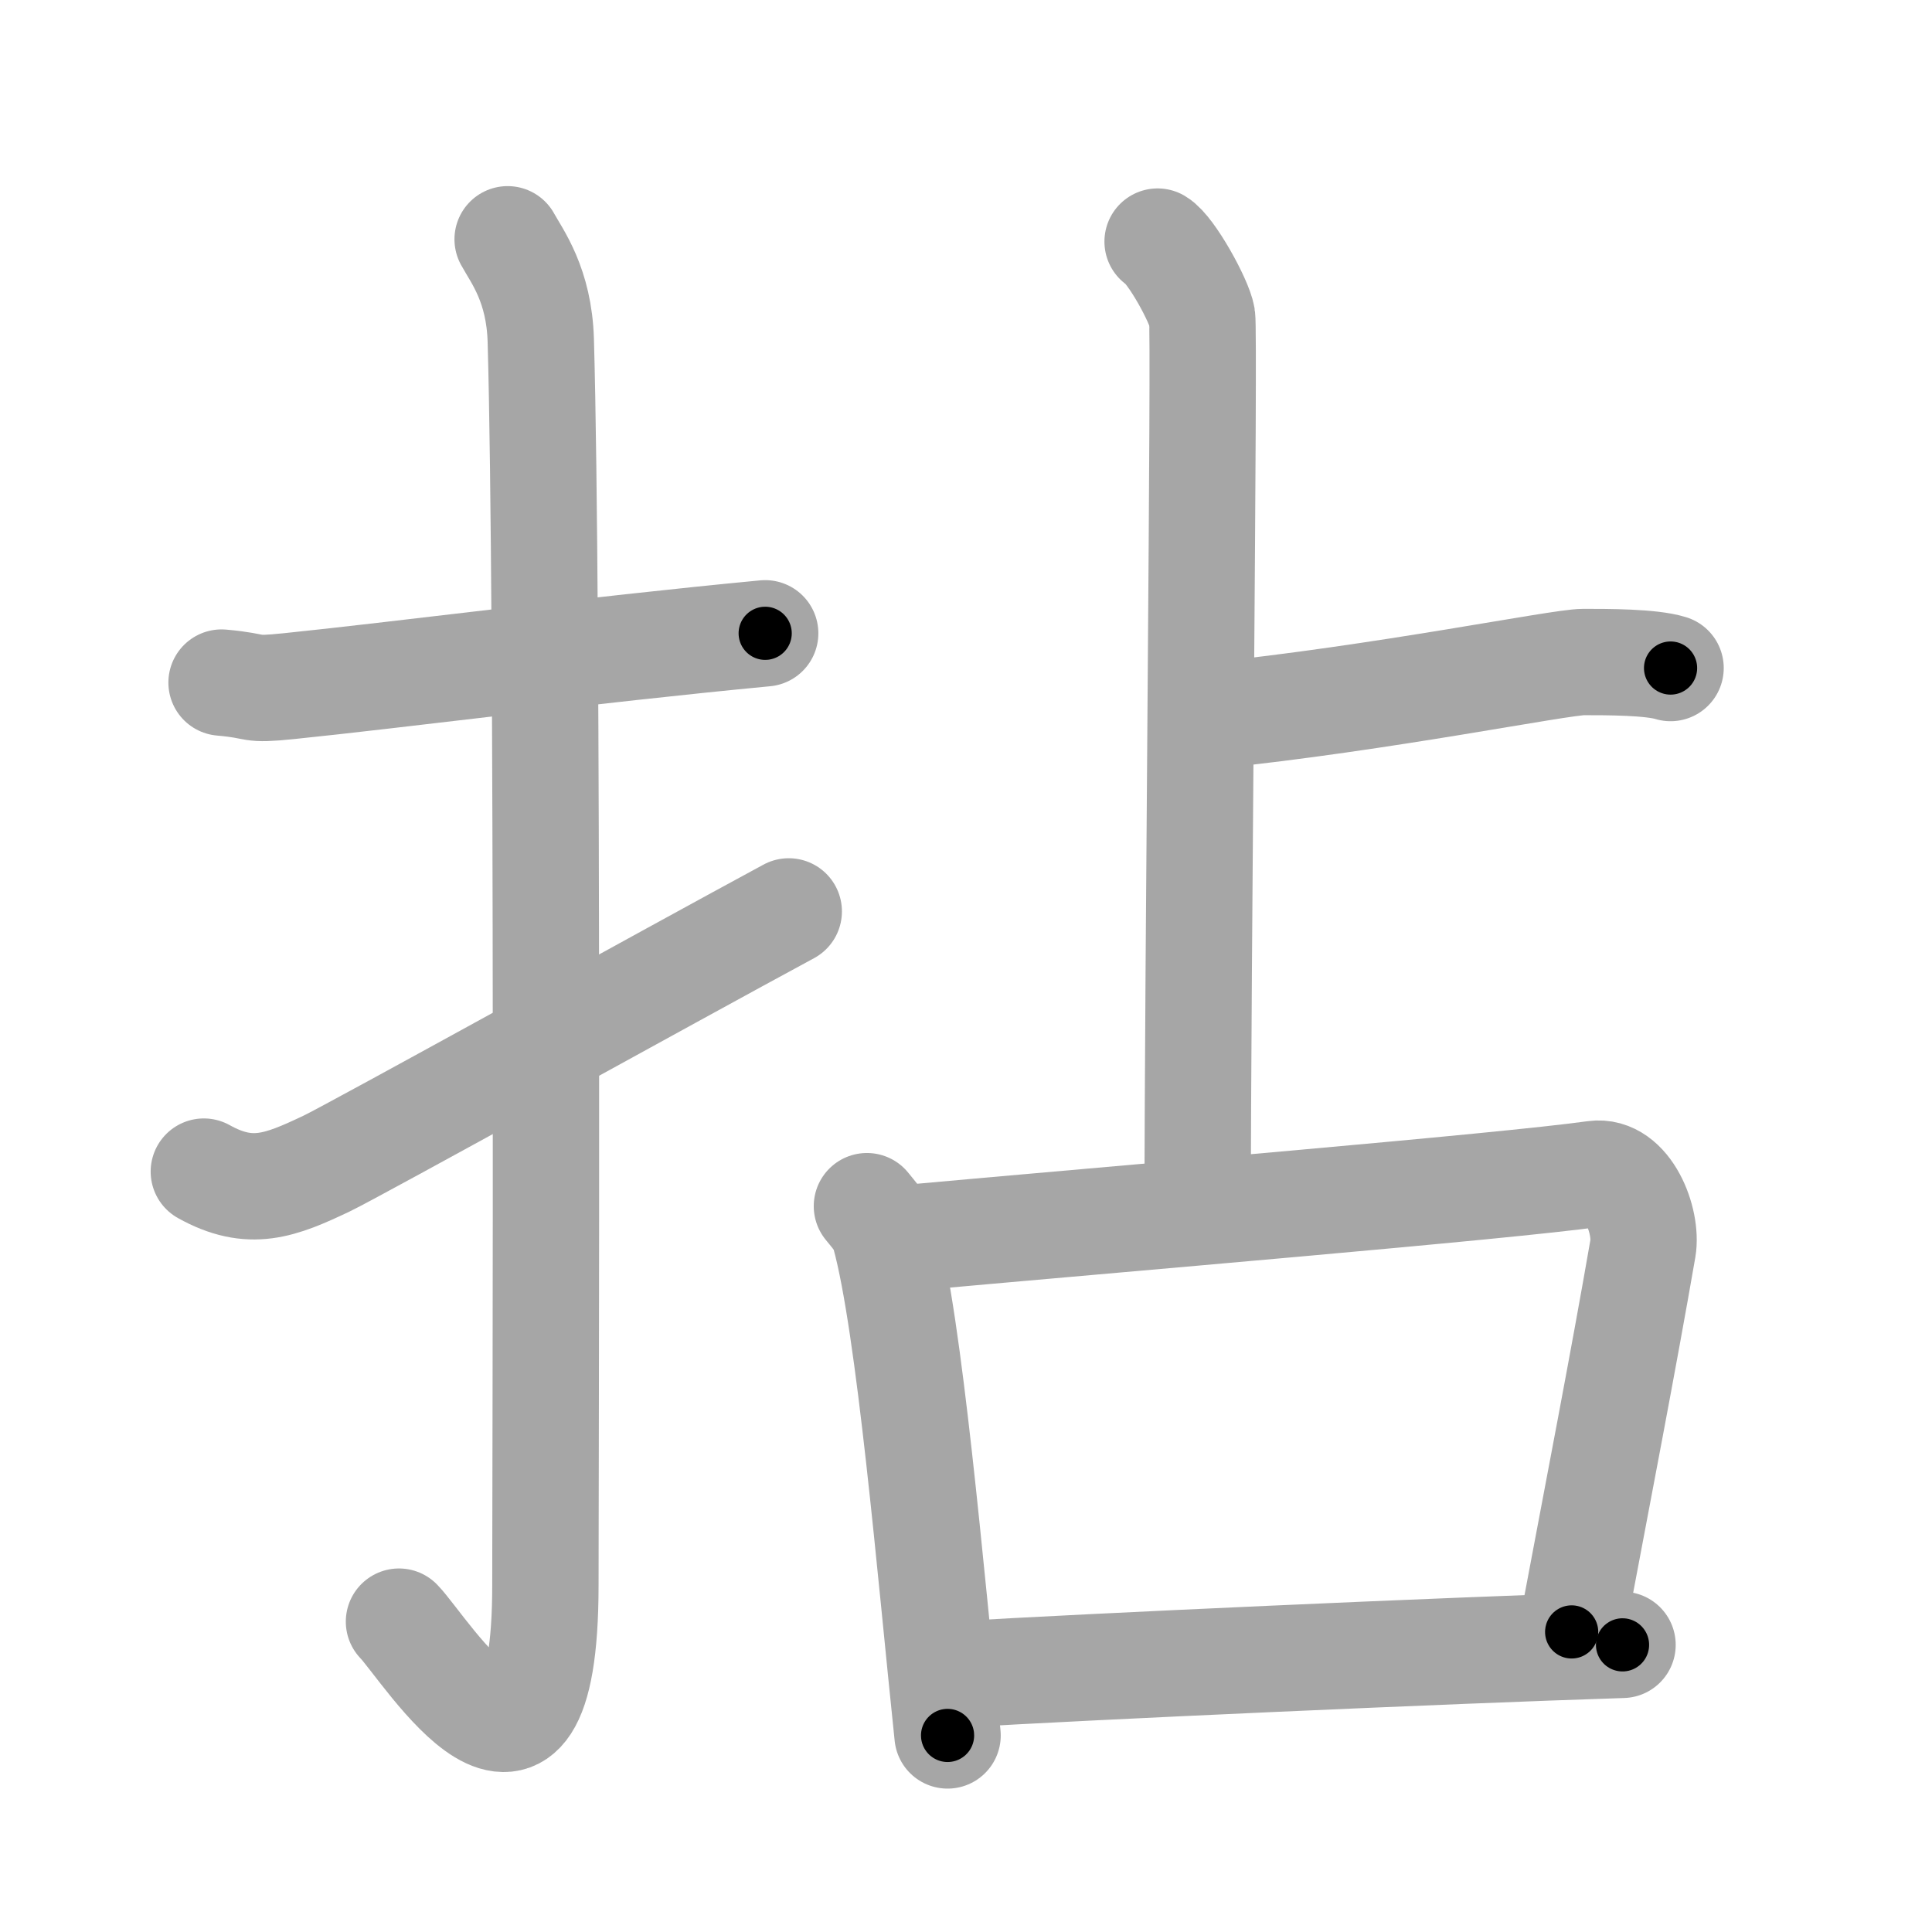 <svg xmlns="http://www.w3.org/2000/svg" viewBox="0 0 109 109" id="62c8"><g fill="none" stroke="#a6a6a6" stroke-width="6" stroke-linecap="round" stroke-linejoin="round"><g><g><path d="M12.5,38.51c2.27,0.2,1.38,0.45,3.81,0.2c5.99-0.61,16.88-2.03,26.86-2.98" /><path d="M28.64,13.5c0.52,0.95,1.78,2.57,1.87,5.71c0.43,15.05,0.26,65.08,0.26,70.21c0,14.74-6.73,3.65-8.26,2.07" /><path d="M11.5,66.1c2.62,1.46,4.31,0.79,6.94-0.46c1.55-0.74,19.5-10.68,26.06-14.22" /></g><g><g><path d="M65.31,13.63c0.76,0.45,2.36,3.35,2.51,4.25c0.15,0.9-0.25,37.12-0.25,50.25" /><path d="M68.25,40.39c9.82-1.01,19.73-3.04,21.09-3.04c1.36,0,3.82,0,4.91,0.34" /></g><g><path d="M48.91,68.05c0.41,0.51,0.82,0.94,1,1.59c1.41,5.09,2.59,19.13,3.55,28.27" /><path d="M50.71,69.89c12.54-1.14,34.14-2.94,39.25-3.66c1.87-0.26,2.99,2.65,2.73,4.2c-1.11,6.41-2.49,13.51-4.02,21.64" /><path d="M53.86,94.48c7.64-0.46,27.64-1.36,37.68-1.68" /></g></g></g></g><g fill="none" stroke="#000" stroke-width="3" stroke-linecap="round" stroke-linejoin="round"><path d="M12.5,38.51c2.27,0.2,1.38,0.45,3.81,0.2c5.99-0.61,16.88-2.03,26.86-2.98" stroke-dasharray="30.863" stroke-dashoffset="30.863"><animate attributeName="stroke-dashoffset" values="30.863;30.863;0" dur="0.309s" fill="freeze" begin="0s;62c8.click" /></path><path d="M28.64,13.5c0.52,0.95,1.78,2.57,1.87,5.71c0.43,15.05,0.26,65.08,0.26,70.21c0,14.74-6.73,3.65-8.26,2.07" stroke-dasharray="93.04" stroke-dashoffset="93.04"><animate attributeName="stroke-dashoffset" values="93.04" fill="freeze" begin="62c8.click" /><animate attributeName="stroke-dashoffset" values="93.04;93.04;0" keyTimes="0;0.306;1" dur="1.009s" fill="freeze" begin="0s;62c8.click" /></path><path d="M11.5,66.1c2.62,1.46,4.31,0.79,6.94-0.46c1.55-0.74,19.5-10.68,26.06-14.22" stroke-dasharray="37.015" stroke-dashoffset="37.015"><animate attributeName="stroke-dashoffset" values="37.015" fill="freeze" begin="62c8.click" /><animate attributeName="stroke-dashoffset" values="37.015;37.015;0" keyTimes="0;0.732;1" dur="1.379s" fill="freeze" begin="0s;62c8.click" /></path><path d="M65.31,13.63c0.76,0.45,2.36,3.35,2.51,4.25c0.15,0.9-0.25,37.12-0.25,50.25" stroke-dasharray="55.246" stroke-dashoffset="55.246"><animate attributeName="stroke-dashoffset" values="55.246" fill="freeze" begin="62c8.click" /><animate attributeName="stroke-dashoffset" values="55.246;55.246;0" keyTimes="0;0.714;1" dur="1.931s" fill="freeze" begin="0s;62c8.click" /></path><path d="M68.25,40.39c9.82-1.01,19.73-3.04,21.09-3.04c1.36,0,3.82,0,4.91,0.34" stroke-dasharray="26.248" stroke-dashoffset="26.248"><animate attributeName="stroke-dashoffset" values="26.248" fill="freeze" begin="62c8.click" /><animate attributeName="stroke-dashoffset" values="26.248;26.248;0" keyTimes="0;0.881;1" dur="2.193s" fill="freeze" begin="0s;62c8.click" /></path><path d="M48.91,68.05c0.41,0.51,0.82,0.94,1,1.59c1.41,5.09,2.59,19.13,3.55,28.27" stroke-dasharray="30.406" stroke-dashoffset="30.406"><animate attributeName="stroke-dashoffset" values="30.406" fill="freeze" begin="62c8.click" /><animate attributeName="stroke-dashoffset" values="30.406;30.406;0" keyTimes="0;0.878;1" dur="2.497s" fill="freeze" begin="0s;62c8.click" /></path><path d="M50.71,69.89c12.54-1.14,34.14-2.94,39.25-3.66c1.87-0.26,2.99,2.65,2.73,4.2c-1.11,6.41-2.49,13.51-4.02,21.64" stroke-dasharray="67.077" stroke-dashoffset="67.077"><animate attributeName="stroke-dashoffset" values="67.077" fill="freeze" begin="62c8.click" /><animate attributeName="stroke-dashoffset" values="67.077;67.077;0" keyTimes="0;0.832;1" dur="3.001s" fill="freeze" begin="0s;62c8.click" /></path><path d="M53.86,94.48c7.64-0.46,27.64-1.36,37.68-1.68" stroke-dasharray="37.719" stroke-dashoffset="37.719"><animate attributeName="stroke-dashoffset" values="37.719" fill="freeze" begin="62c8.click" /><animate attributeName="stroke-dashoffset" values="37.719;37.719;0" keyTimes="0;0.888;1" dur="3.378s" fill="freeze" begin="0s;62c8.click" /></path></g></svg>
